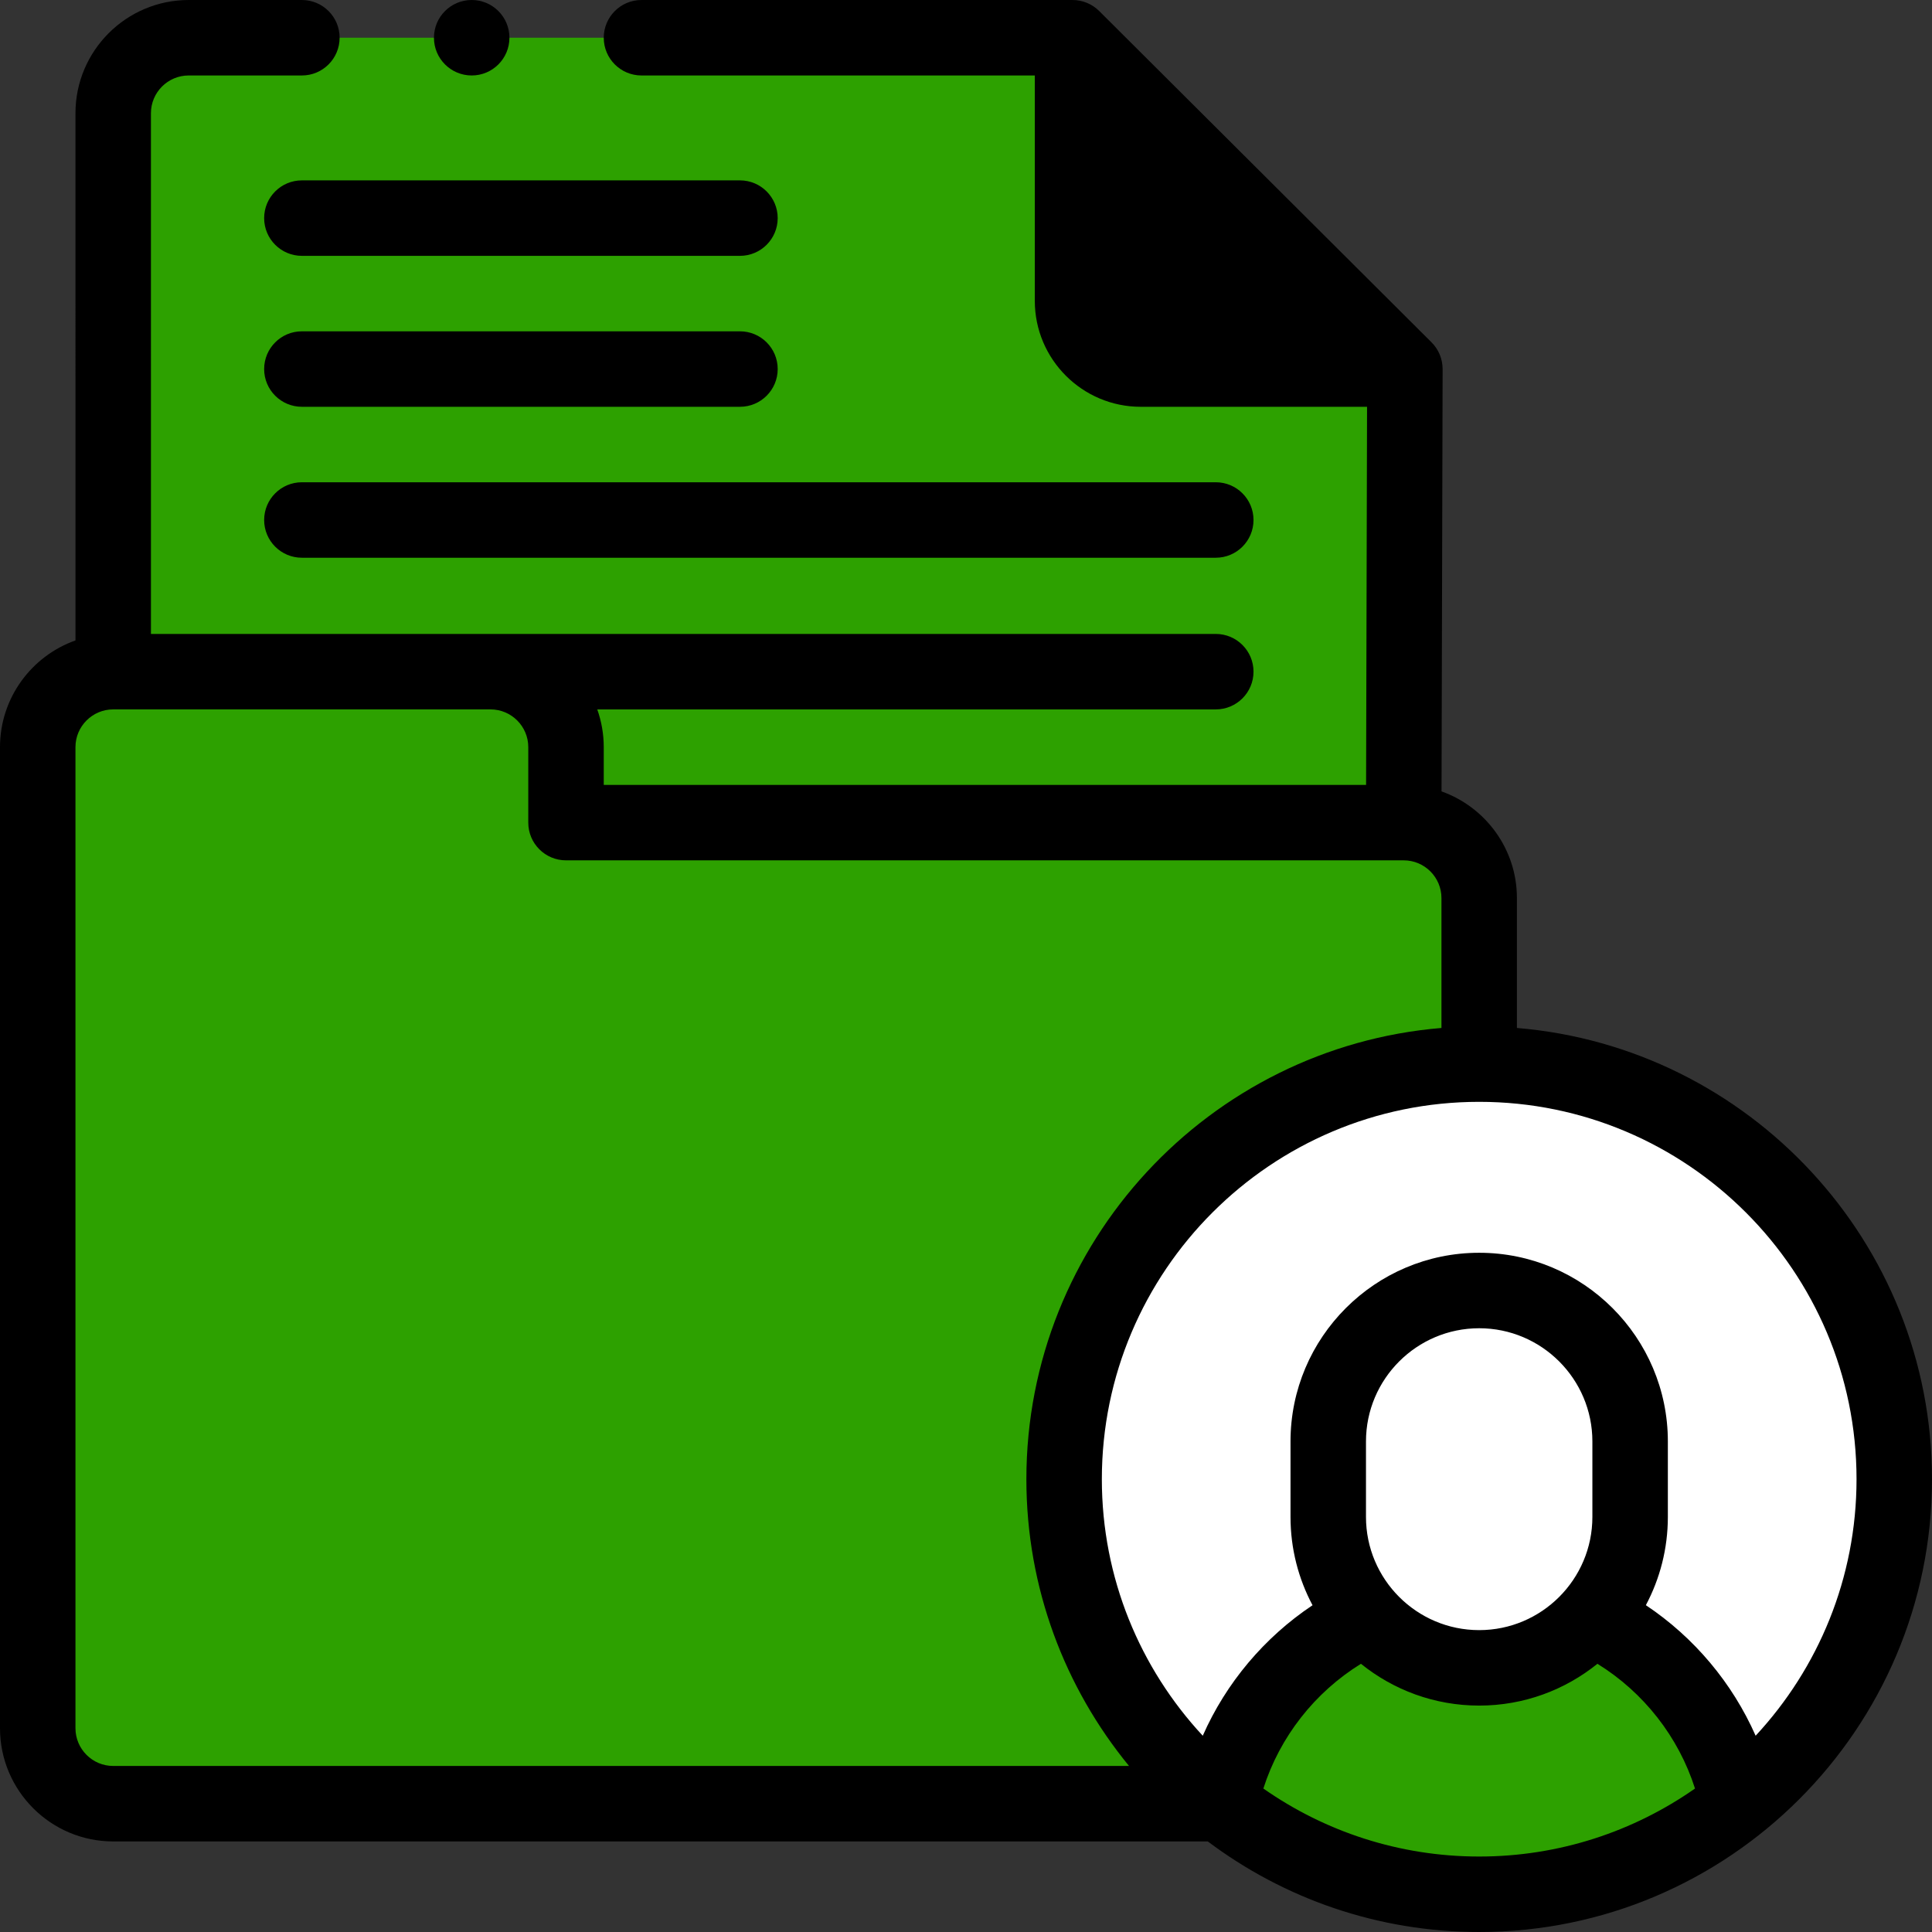 <?xml version="1.0"?>
<svg xmlns="http://www.w3.org/2000/svg" id="Layer_1" enable-background="new 0 0 512.002 512.002" height="512px" viewBox="0 0 512.002 512.002" width="512px" class=""><rect x="0" y="0" width="512.002" height="512.002" fill="#333333" stroke="none"/><g><g><g clip-rule="evenodd" fill-rule="evenodd"><path d="m284.236 79.727c0 9.942 8.135 18.076 18.076 18.076h69.999l-88.075-87.803z" fill="#dae6e6" data-original="#DAE6E6" class="" style="fill:#000000" data-old_color="#dae6e6"/><path d="m150 218.001v-20.001c0-11-9-20-20-20h-100c-11 0-20 8.999-20 20v260c0 11 9.001 20 20 20h293.407c-25.237-20.156-41.405-51.189-41.405-85.998 0-60.752 49.248-110 110-110v-44.001c0-10.999-9-20-20-20z" fill="#ffc144" data-original="#FFC144" class="" style="fill:#2DA100" data-old_color="#ffc144"/><path d="m150 198v20.002h222.002l.309-120.198h-69.999c-9.941 0-18.076-8.134-18.076-18.076v-69.728h-234.236c-11 0-20 9-20 20v148h100c11 0 20 8.999 20 20z" fill="#fff" data-original="#FFF" class="active-path" data-old_color="#fff" style="fill:#2DA100"/><g><path d="m352.001 402.005c0 10.225 3.888 19.586 10.259 26.678 7.337 8.166 17.966 13.322 29.741 13.322s22.404-5.156 29.74-13.322c6.371-7.091 10.26-16.452 10.26-26.677v-20.001c0-22-18-40-40-40s-40 18-40 40z" fill="#ffdcd5" data-original="#FFDCD5" class="" style="fill:#FFFFFF" data-old_color="#ffdcd5"/><path d="m362.263 428.681c-19.658 9.303-34.369 27.504-38.844 49.322 18.753 14.975 42.508 23.947 68.36 23.999h.447c25.852-.052 49.607-9.024 68.36-23.999-4.476-21.818-19.187-40.019-38.844-49.321-7.337 8.166-17.965 13.322-29.74 13.322s-22.405-5.156-29.739-13.323z" fill="#00ccf2" data-original="#00CCF2" class="" style="fill:#2DA100" data-old_color="#00ccf2"/><path d="m432.001 382.004v20.001c0 10.225-3.888 19.586-10.26 26.677 19.659 9.303 34.371 27.507 38.845 49.328 25.242-20.156 41.415-51.192 41.415-86.006 0-60.751-49.248-110-110-110s-110 49.248-110 110c0 34.814 16.173 65.85 41.415 86.006 4.473-21.822 19.186-40.026 38.844-49.328-6.371-7.091-10.259-16.453-10.26-26.678v-20.001c0-22 18-40 40-40 22.002.001 40.001 18.001 40.001 40.001z" fill="#ff5d7d" data-original="#FF5D7D" class="" style="fill:#FFFFFF" data-old_color="#ff5d7d"/></g></g><g><path d="m402.001 272.422v-34.421c0-13.028-8.35-24.138-19.978-28.272l.287-111.9c.007-2.667-1.051-5.225-2.94-7.108l-88.074-87.803c-1.875-1.869-4.413-2.918-7.06-2.918h-114.234c-5.523 0-10 4.477-10 10s4.477 10 10 10h104.233v59.728c0 15.481 12.595 28.076 28.076 28.076h59.973l-.257 100.199h-202.027v-10.003c0-3.505-.61-6.87-1.72-10h163.914c5.523 0 10-4.477 10-10s-4.477-10-10-10h-192.194-89.997l-.003-138c0-5.514 4.486-10 10-10h30.002c5.523 0 10-4.477 10-10s-4.477-10-10-10h-30.002c-16.542 0-30 13.458-30 30l.002 139.72c-11.64 4.127-20.002 15.243-20.002 28.28v260c0 16.542 13.458 30 30 30h290.079c20.056 15.064 44.965 24.001 71.923 24.001 66.168 0 120-53.832 120-120 0-62.8-48.494-114.48-110.001-119.579zm-107.765-192.694v-45.639l53.88 53.714h-45.804c-4.454 0-8.076-3.622-8.076-8.075zm-274.236 378.272v-260c0-5.514 4.486-10 10-10h100c5.514 0 10 4.486 10 10v20.002c0 5.523 4.477 10 10 10h222.002c5.514 0 10 4.486 10 10v34.421c-61.506 5.099-110 56.779-110 119.58 0 28.816 10.212 55.289 27.204 75.999h-269.206c-5.514-.002-10-4.487-10-10.002zm314.807 15.982c4.355-13.667 13.588-25.471 25.86-33.057 8.58 6.921 19.479 11.077 31.336 11.077s22.757-4.157 31.337-11.079c12.27 7.585 21.502 19.391 25.857 33.06-16.219 11.349-35.941 18.019-57.194 18.019-21.255 0-40.978-6.67-57.196-18.02zm87.194-71.98c0 16.542-13.458 30-30 30s-30-13.458-30-30v-20.001c0-16.542 13.458-30 30-30 16.542 0 30 13.458 30 30zm43.262 57.987c-6.169-13.981-16.291-26.057-29.088-34.596 3.714-6.985 5.827-14.944 5.827-23.391v-20.001c0-27.57-22.43-50-50-50s-50 22.43-50 50v20.001c0 8.453 2.117 16.419 5.836 23.407-12.798 8.54-22.925 20.602-29.093 34.582-16.583-17.856-26.742-41.757-26.742-67.99 0-55.14 44.86-100 100-100s100 44.86 100 100c-.001 26.232-10.159 50.133-26.74 67.988z" data-original="#000000" class="" data-old_color="#000000" style="fill:#000000"/><path d="m196.099 107.803c5.523 0 10-4.477 10-10s-4.477-10-10-10h-116.097c-5.523 0-10 4.477-10 10s4.477 10 10 10z" data-original="#000000" class="" data-old_color="#000000" style="fill:#000000"/><path d="m196.099 47.802h-116.097c-5.523 0-10 4.477-10 10s4.477 10 10 10h116.096c5.523 0 10-4.477 10-10s-4.476-10-9.999-10z" data-original="#000000" class="" data-old_color="#000000" style="fill:#000000"/><path d="m80.003 147.805h242.191c5.523 0 10-4.477 10-10s-4.477-10-10-10h-242.191c-5.523 0-10 4.477-10 10s4.477 10 10 10z" data-original="#000000" class="" data-old_color="#000000" style="fill:#000000"/><path d="m125.006 20c5.523 0 10-4.477 10-10s-4.477-10-10-10h-.007c-5.523 0-9.996 4.477-9.996 10s4.48 10 10.003 10z" data-original="#000000" class="" data-old_color="#000000" style="fill:#000000"/></g></g></g> </svg>
